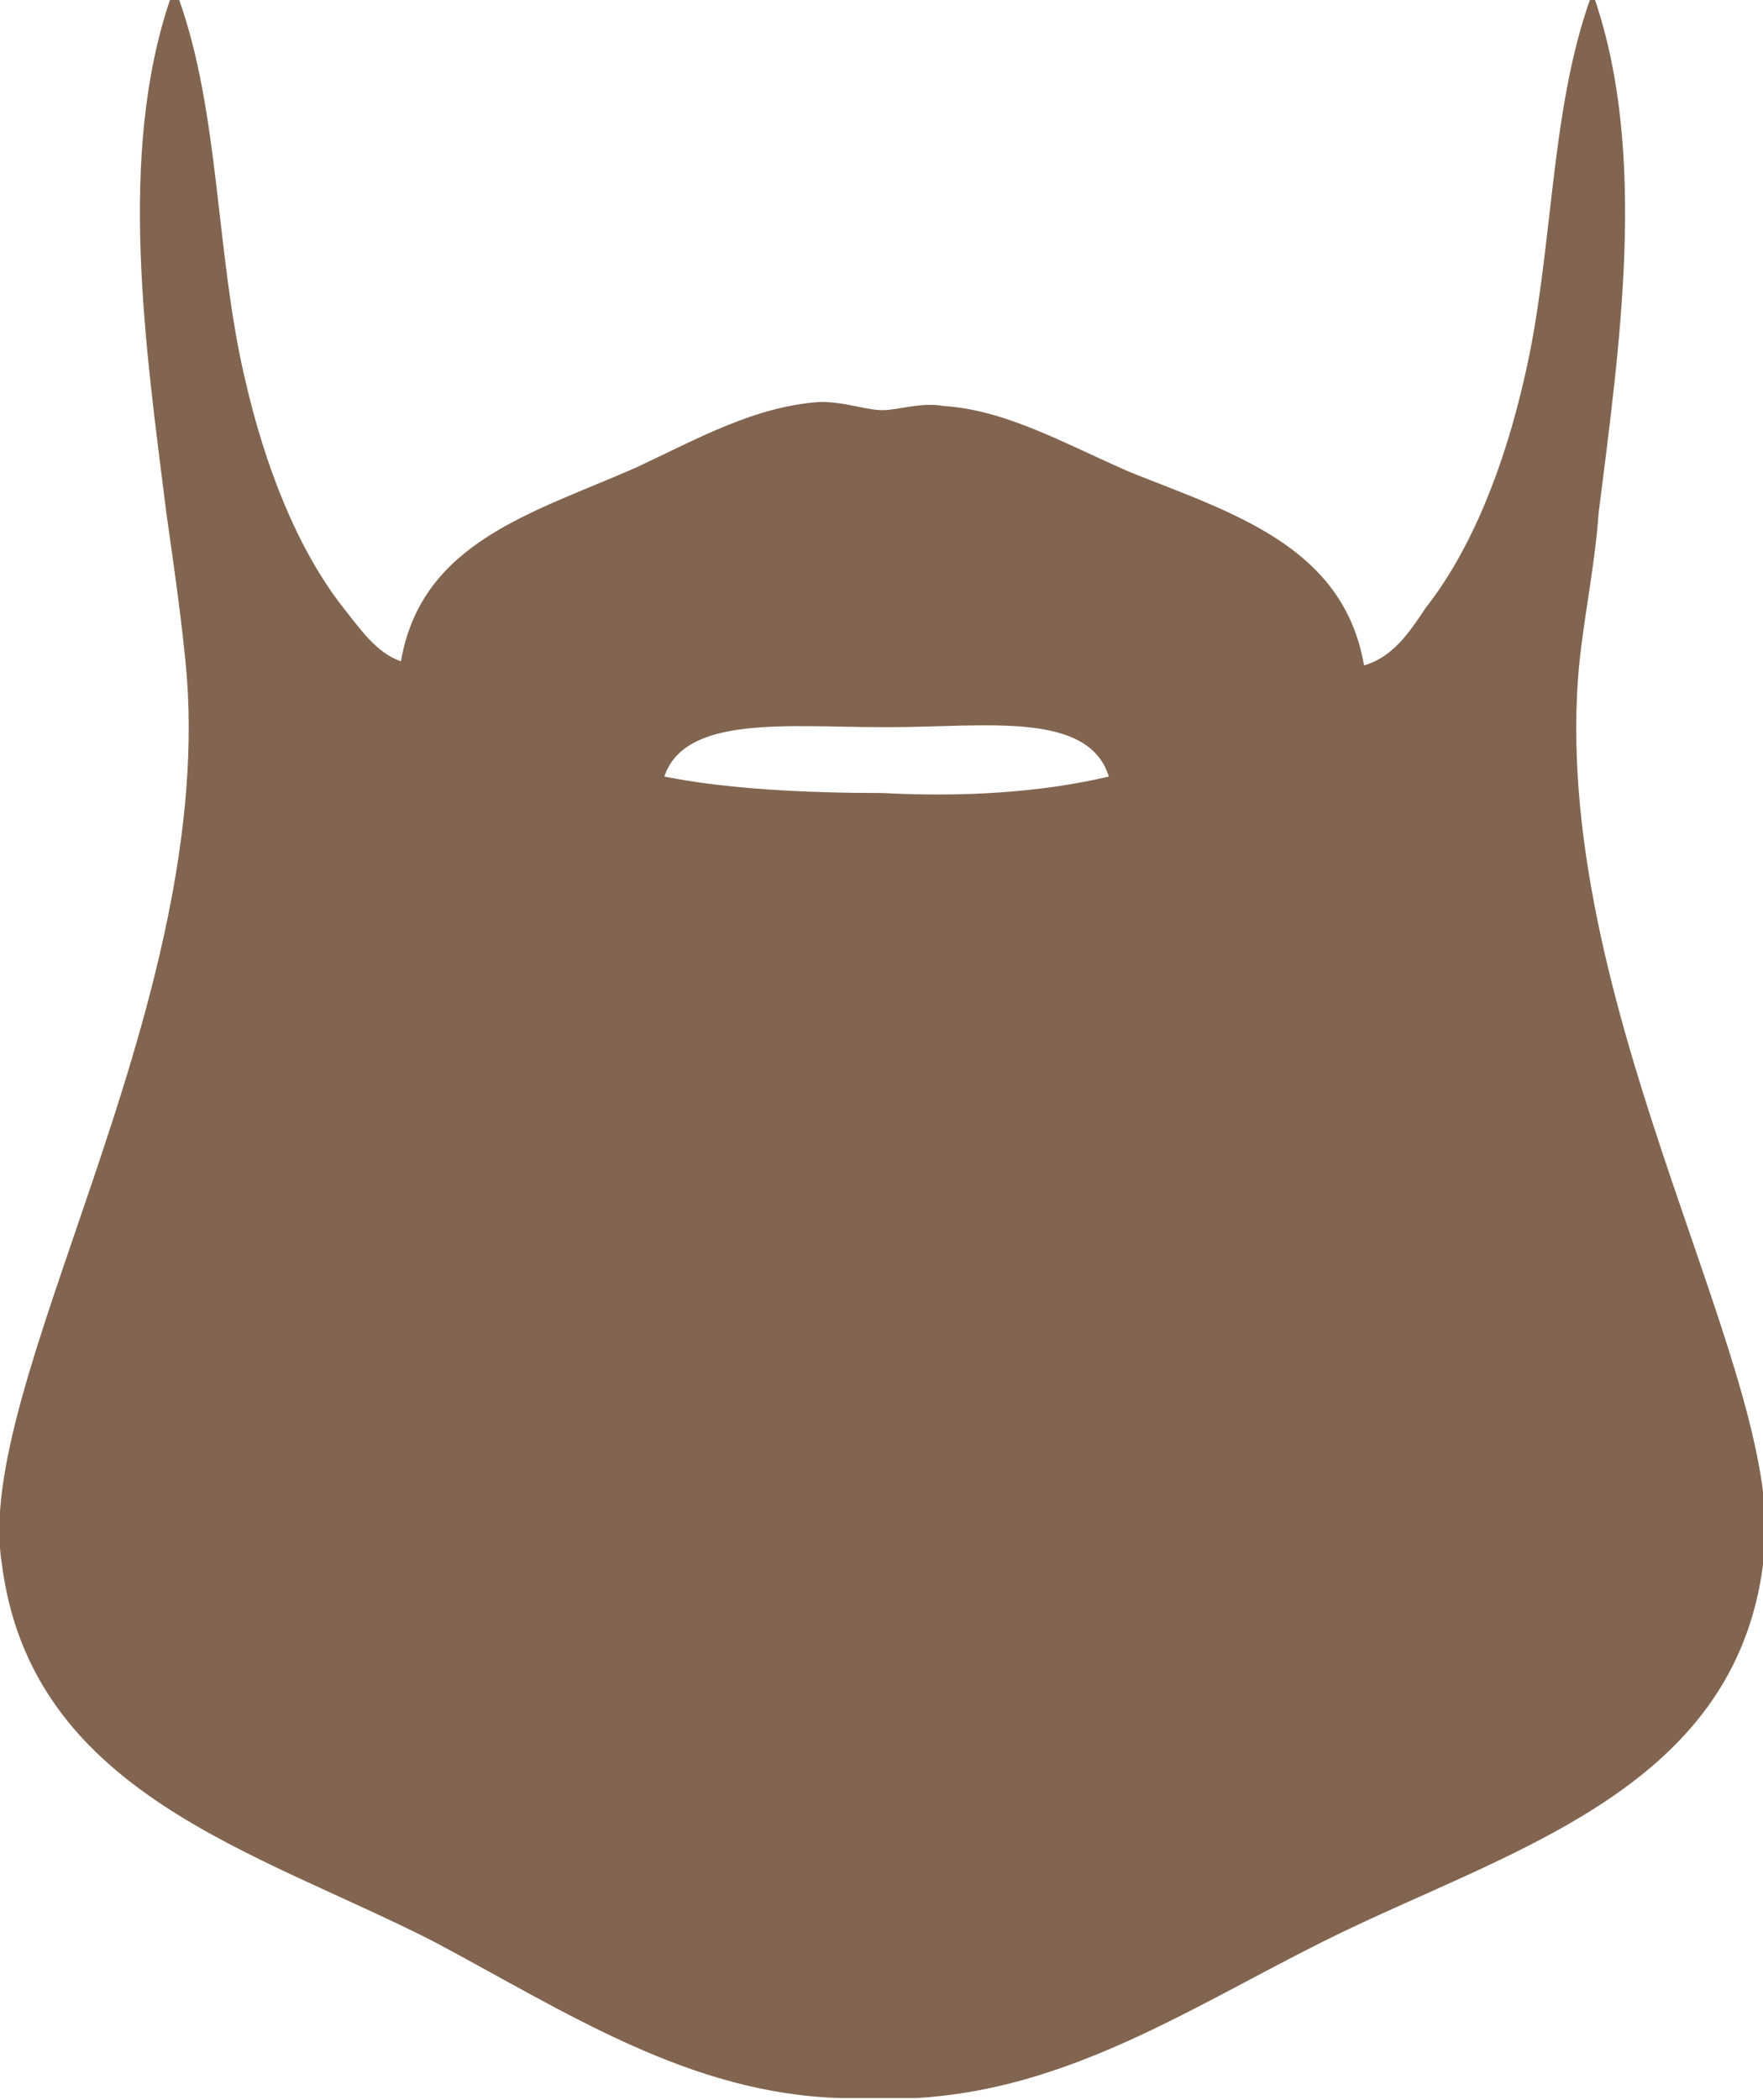 <?xml version="1.0" encoding="utf-8"?>
<!-- Generator: Adobe Illustrator 22.0.1, SVG Export Plug-In . SVG Version: 6.00 Build 0)  -->
<svg version="1.1"
	 id="svg5210" xmlns:cc="http://creativecommons.org/ns#" xmlns:dc="http://purl.org/dc/elements/1.1/" xmlns:rdf="http://www.w3.org/1999/02/22-rdf-syntax-ns#" xmlns:svg="http://www.w3.org/2000/svg"
	 xmlns="http://www.w3.org/2000/svg" xmlns:xlink="http://www.w3.org/1999/xlink" x="0px" y="0px" viewBox="0 0 57.1 68"
	 style="enable-background:new 0 0 57.1 68;" xml:space="preserve">
<style type="text/css">
	.st0{clip-path:url(#SVGID_2_);fill:#826550;}
</style>
<g id="g5218" transform="matrix(1.333,0,0,-1.333,0,91.519)">
	<g id="g5220">
		<g>
			<defs>
				<rect id="SVGID_1_" x="-7.1" y="9.1" width="57.1" height="68"/>
			</defs>
			<clipPath id="SVGID_2_">
				<use xlink:href="#SVGID_1_"  style="overflow:visible;"/>
			</clipPath>
			<g id="g5222" class="st0">
				<g id="g5228" transform="translate(28.842,42.694)">
					<path id="path5230" d="M-7.4,6.7L-7.4,6.7c-1.9,0-3.8,0.1-5.3,0.4c0.5,1.5,3,1.2,5.3,1.2h0.1h0.1c2.3,0,4.8,0.4,5.3-1.2
						C-3.6,6.7-5.5,6.6-7.4,6.7 M9.5,9.5c0.1,1.3,0.4,2.6,0.5,4c0.5,4,1.2,8.7-0.1,12.5H9.8c-1-2.8-0.9-6.2-1.6-9.2
						c-0.5-2.2-1.3-4.2-2.4-5.6C5.4,10.6,5,10,4.3,9.8c-0.5,2.9-3.2,3.7-5.7,4.7c-1.6,0.7-3,1.5-4.5,1.6C-6.5,16.2-7,16-7.4,16
						c-0.4,0-0.9,0.2-1.5,0.2c-1.6-0.1-3-0.9-4.5-1.6c-2.5-1.1-5.2-1.8-5.7-4.7c-0.6,0.2-1,0.8-1.4,1.3c-1.1,1.4-1.9,3.4-2.4,5.6
						c-0.7,3-0.6,6.4-1.6,9.2h-0.2c-1.3-3.8-0.6-8.5-0.1-12.5c0.2-1.4,0.4-2.8,0.5-4c0.6-8.2-5.2-17.2-4.5-21.5
						c0.7-5.6,6.2-7,10.5-9.2c3.2-1.7,6.2-3.7,9.9-3.8h0.9h0h0.9c3.7,0.2,6.7,2.2,9.9,3.8C7.7-19,13.3-17.6,14-12
						C14.7-7.7,8.9,1.2,9.5,9.5"/>
				</g>
			</g>
		</g>
	</g>
</g>
</svg>
